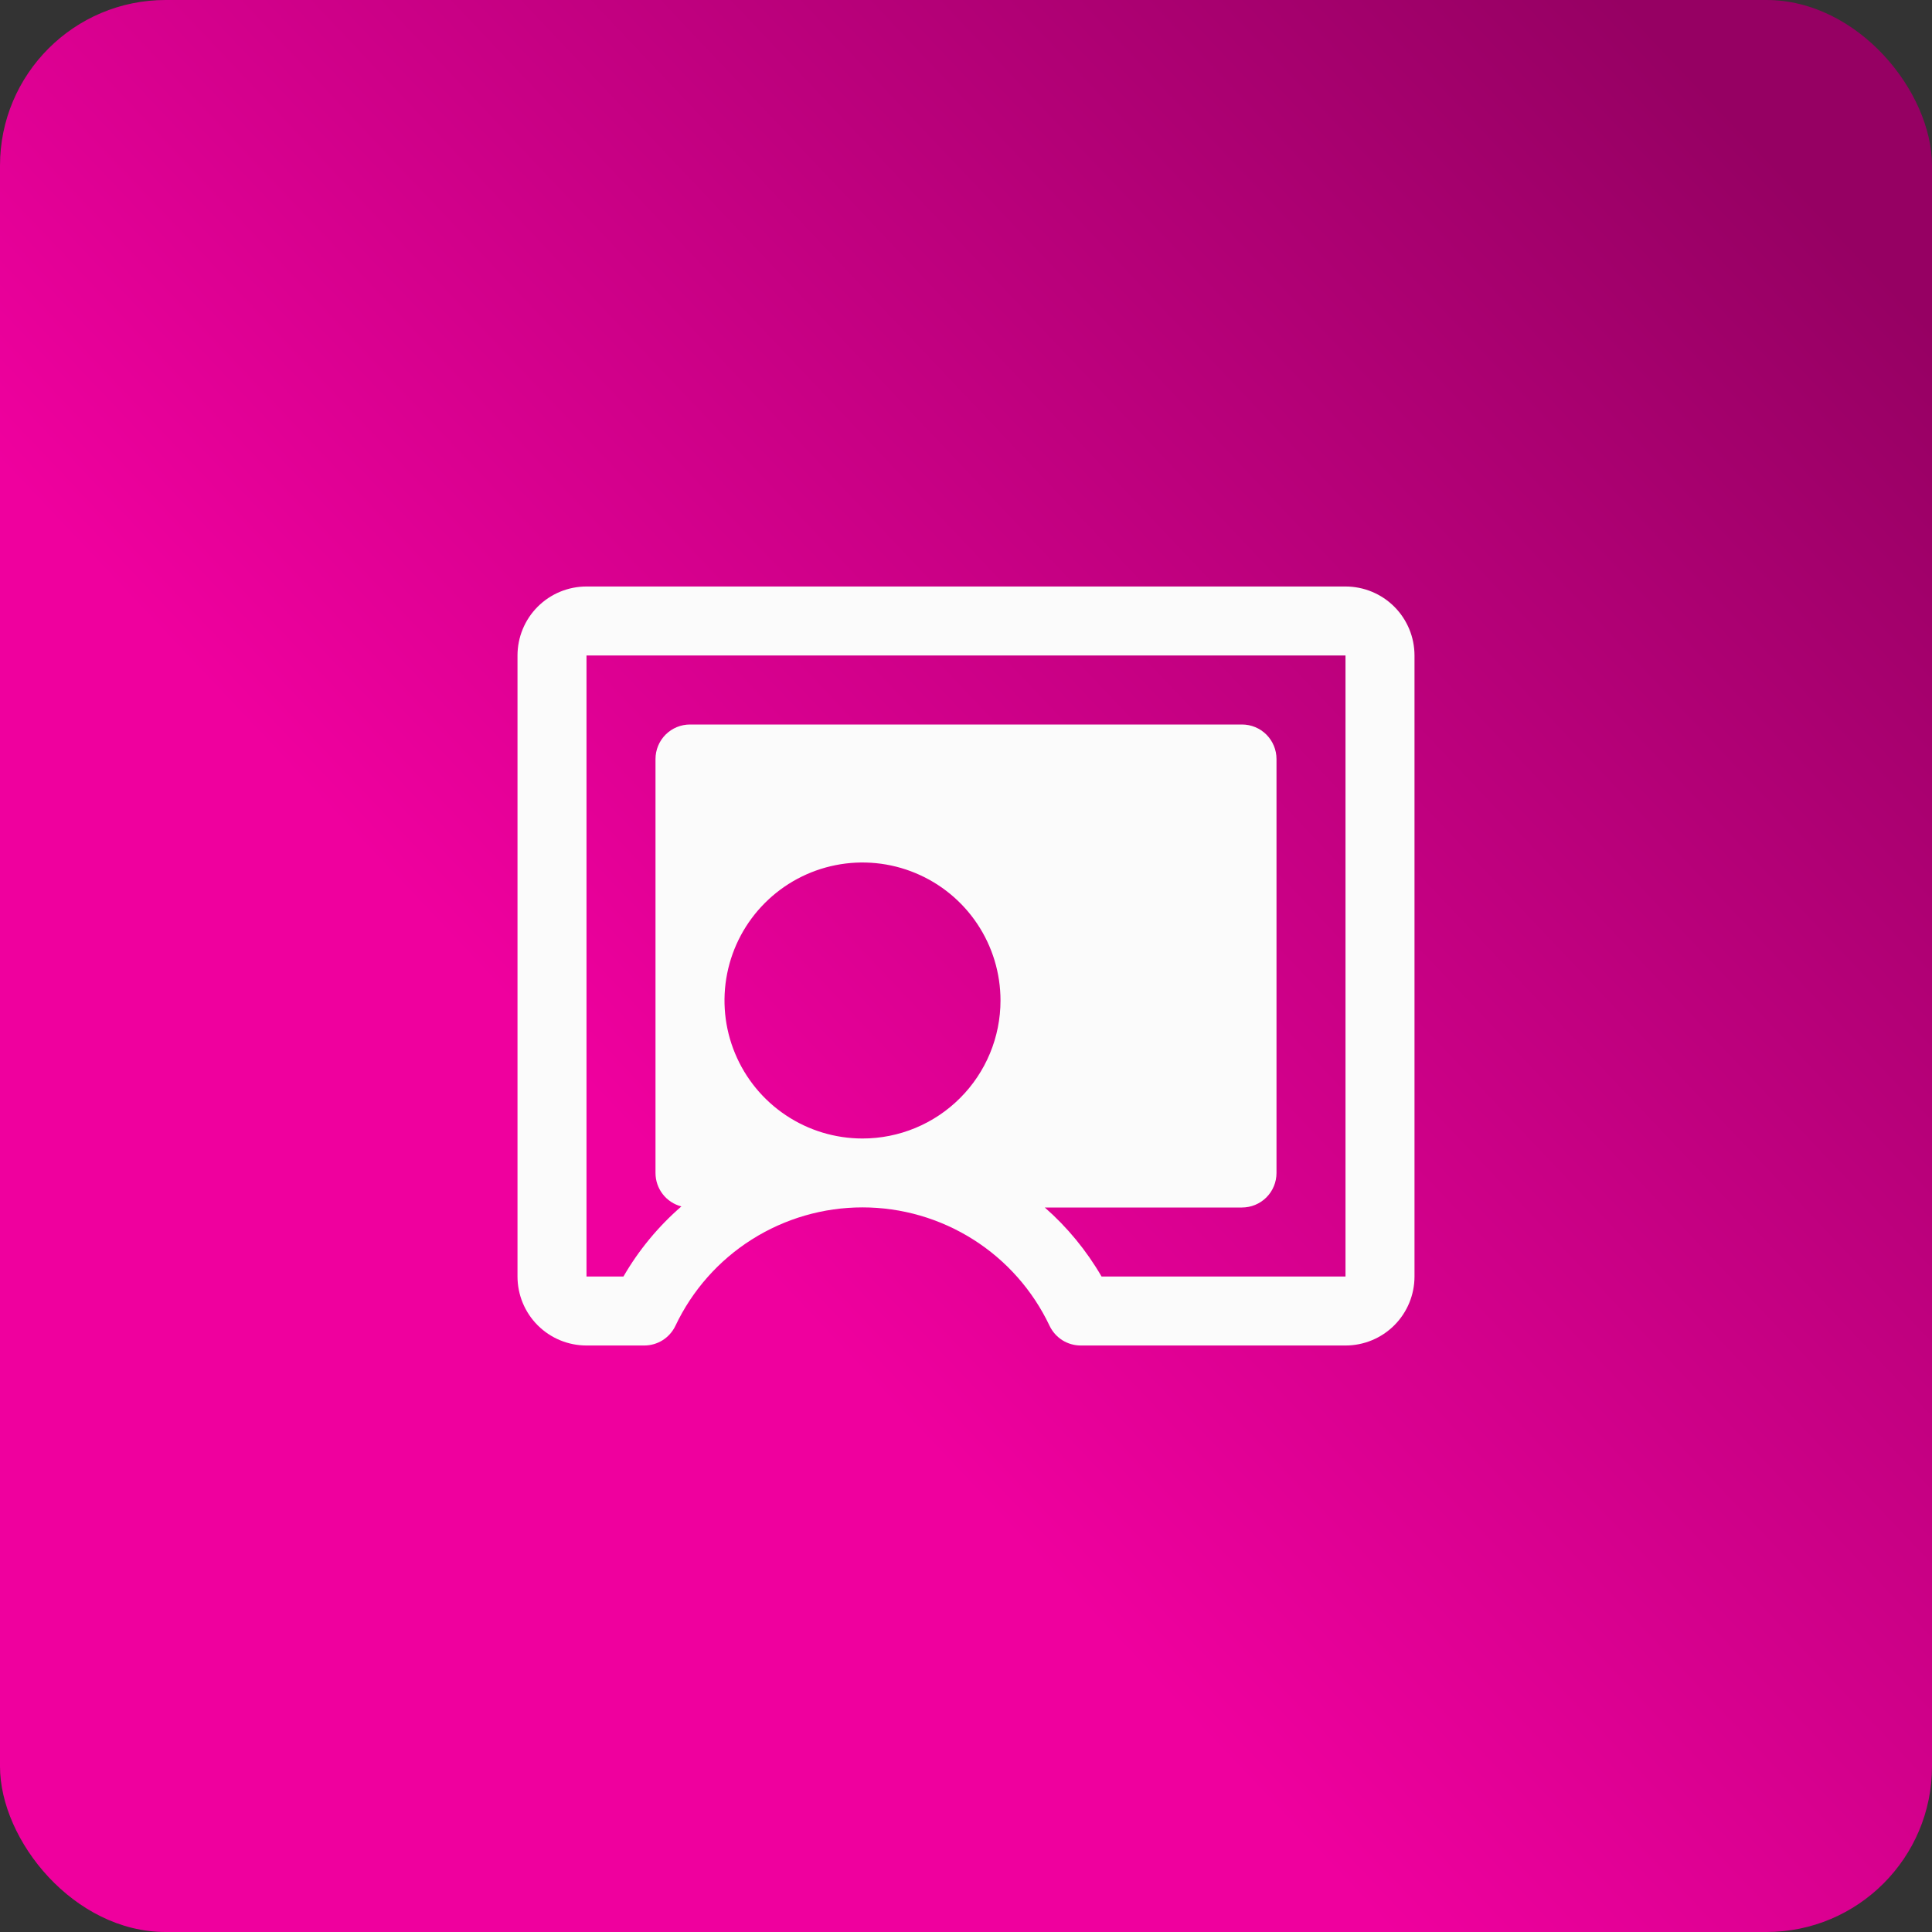 <svg width="70" height="70" viewBox="0 0 70 70" fill="none" xmlns="http://www.w3.org/2000/svg">
<rect x="0" y="0" width="70" height="70" fill="#333333" stroke="none"/>
<rect width="70" height="70" rx="6" fill="url(#paint0_linear_1327_4368)"/>
<path d="M48.75 21.25H21.25C20.587 21.25 19.951 21.513 19.482 21.982C19.013 22.451 18.75 23.087 18.75 23.75V46.25C18.75 46.913 19.013 47.549 19.482 48.018C19.951 48.487 20.587 48.75 21.25 48.75H23.342C23.579 48.75 23.811 48.683 24.011 48.557C24.21 48.43 24.37 48.25 24.472 48.036C25.08 46.753 26.039 45.668 27.239 44.909C28.439 44.15 29.83 43.746 31.25 43.746C32.67 43.746 34.061 44.15 35.261 44.909C36.461 45.668 37.42 46.753 38.028 48.036C38.13 48.25 38.29 48.43 38.489 48.557C38.69 48.683 38.921 48.75 39.158 48.75H48.75C49.413 48.75 50.049 48.487 50.518 48.018C50.987 47.549 51.25 46.913 51.25 46.25V23.75C51.25 23.087 50.987 22.451 50.518 21.982C50.049 21.513 49.413 21.25 48.75 21.25ZM31.25 41.25C30.261 41.25 29.294 40.957 28.472 40.407C27.65 39.858 27.009 39.077 26.631 38.163C26.252 37.25 26.153 36.245 26.346 35.275C26.539 34.305 27.015 33.414 27.715 32.715C28.414 32.015 29.305 31.539 30.274 31.346C31.244 31.153 32.25 31.252 33.163 31.631C34.077 32.009 34.858 32.65 35.407 33.472C35.957 34.294 36.25 35.261 36.25 36.25C36.25 37.576 35.723 38.848 34.785 39.785C33.848 40.723 32.576 41.25 31.25 41.25ZM48.75 46.25H39.911C39.366 45.31 38.672 44.466 37.855 43.75H45C45.331 43.75 45.65 43.618 45.884 43.384C46.118 43.15 46.25 42.831 46.25 42.5V27.5C46.25 27.169 46.118 26.851 45.884 26.616C45.65 26.382 45.331 26.25 45 26.25H25C24.669 26.25 24.351 26.382 24.116 26.616C23.882 26.851 23.75 27.169 23.75 27.5V42.5C23.75 42.777 23.842 43.047 24.012 43.266C24.181 43.485 24.419 43.642 24.688 43.711C23.852 44.435 23.143 45.293 22.589 46.25H21.25V23.75H48.75V46.25Z" fill="#FBFBFB"/>
<defs>
<linearGradient id="paint0_linear_1327_4368" x1="66" y1="7.5" x2="1.96695e-06" y2="70" gradientUnits="userSpaceOnUse">
<stop stop-color="#960063"/>
<stop offset="0.599" stop-color="#EF009E"/>
</linearGradient>
</defs>
</svg>
